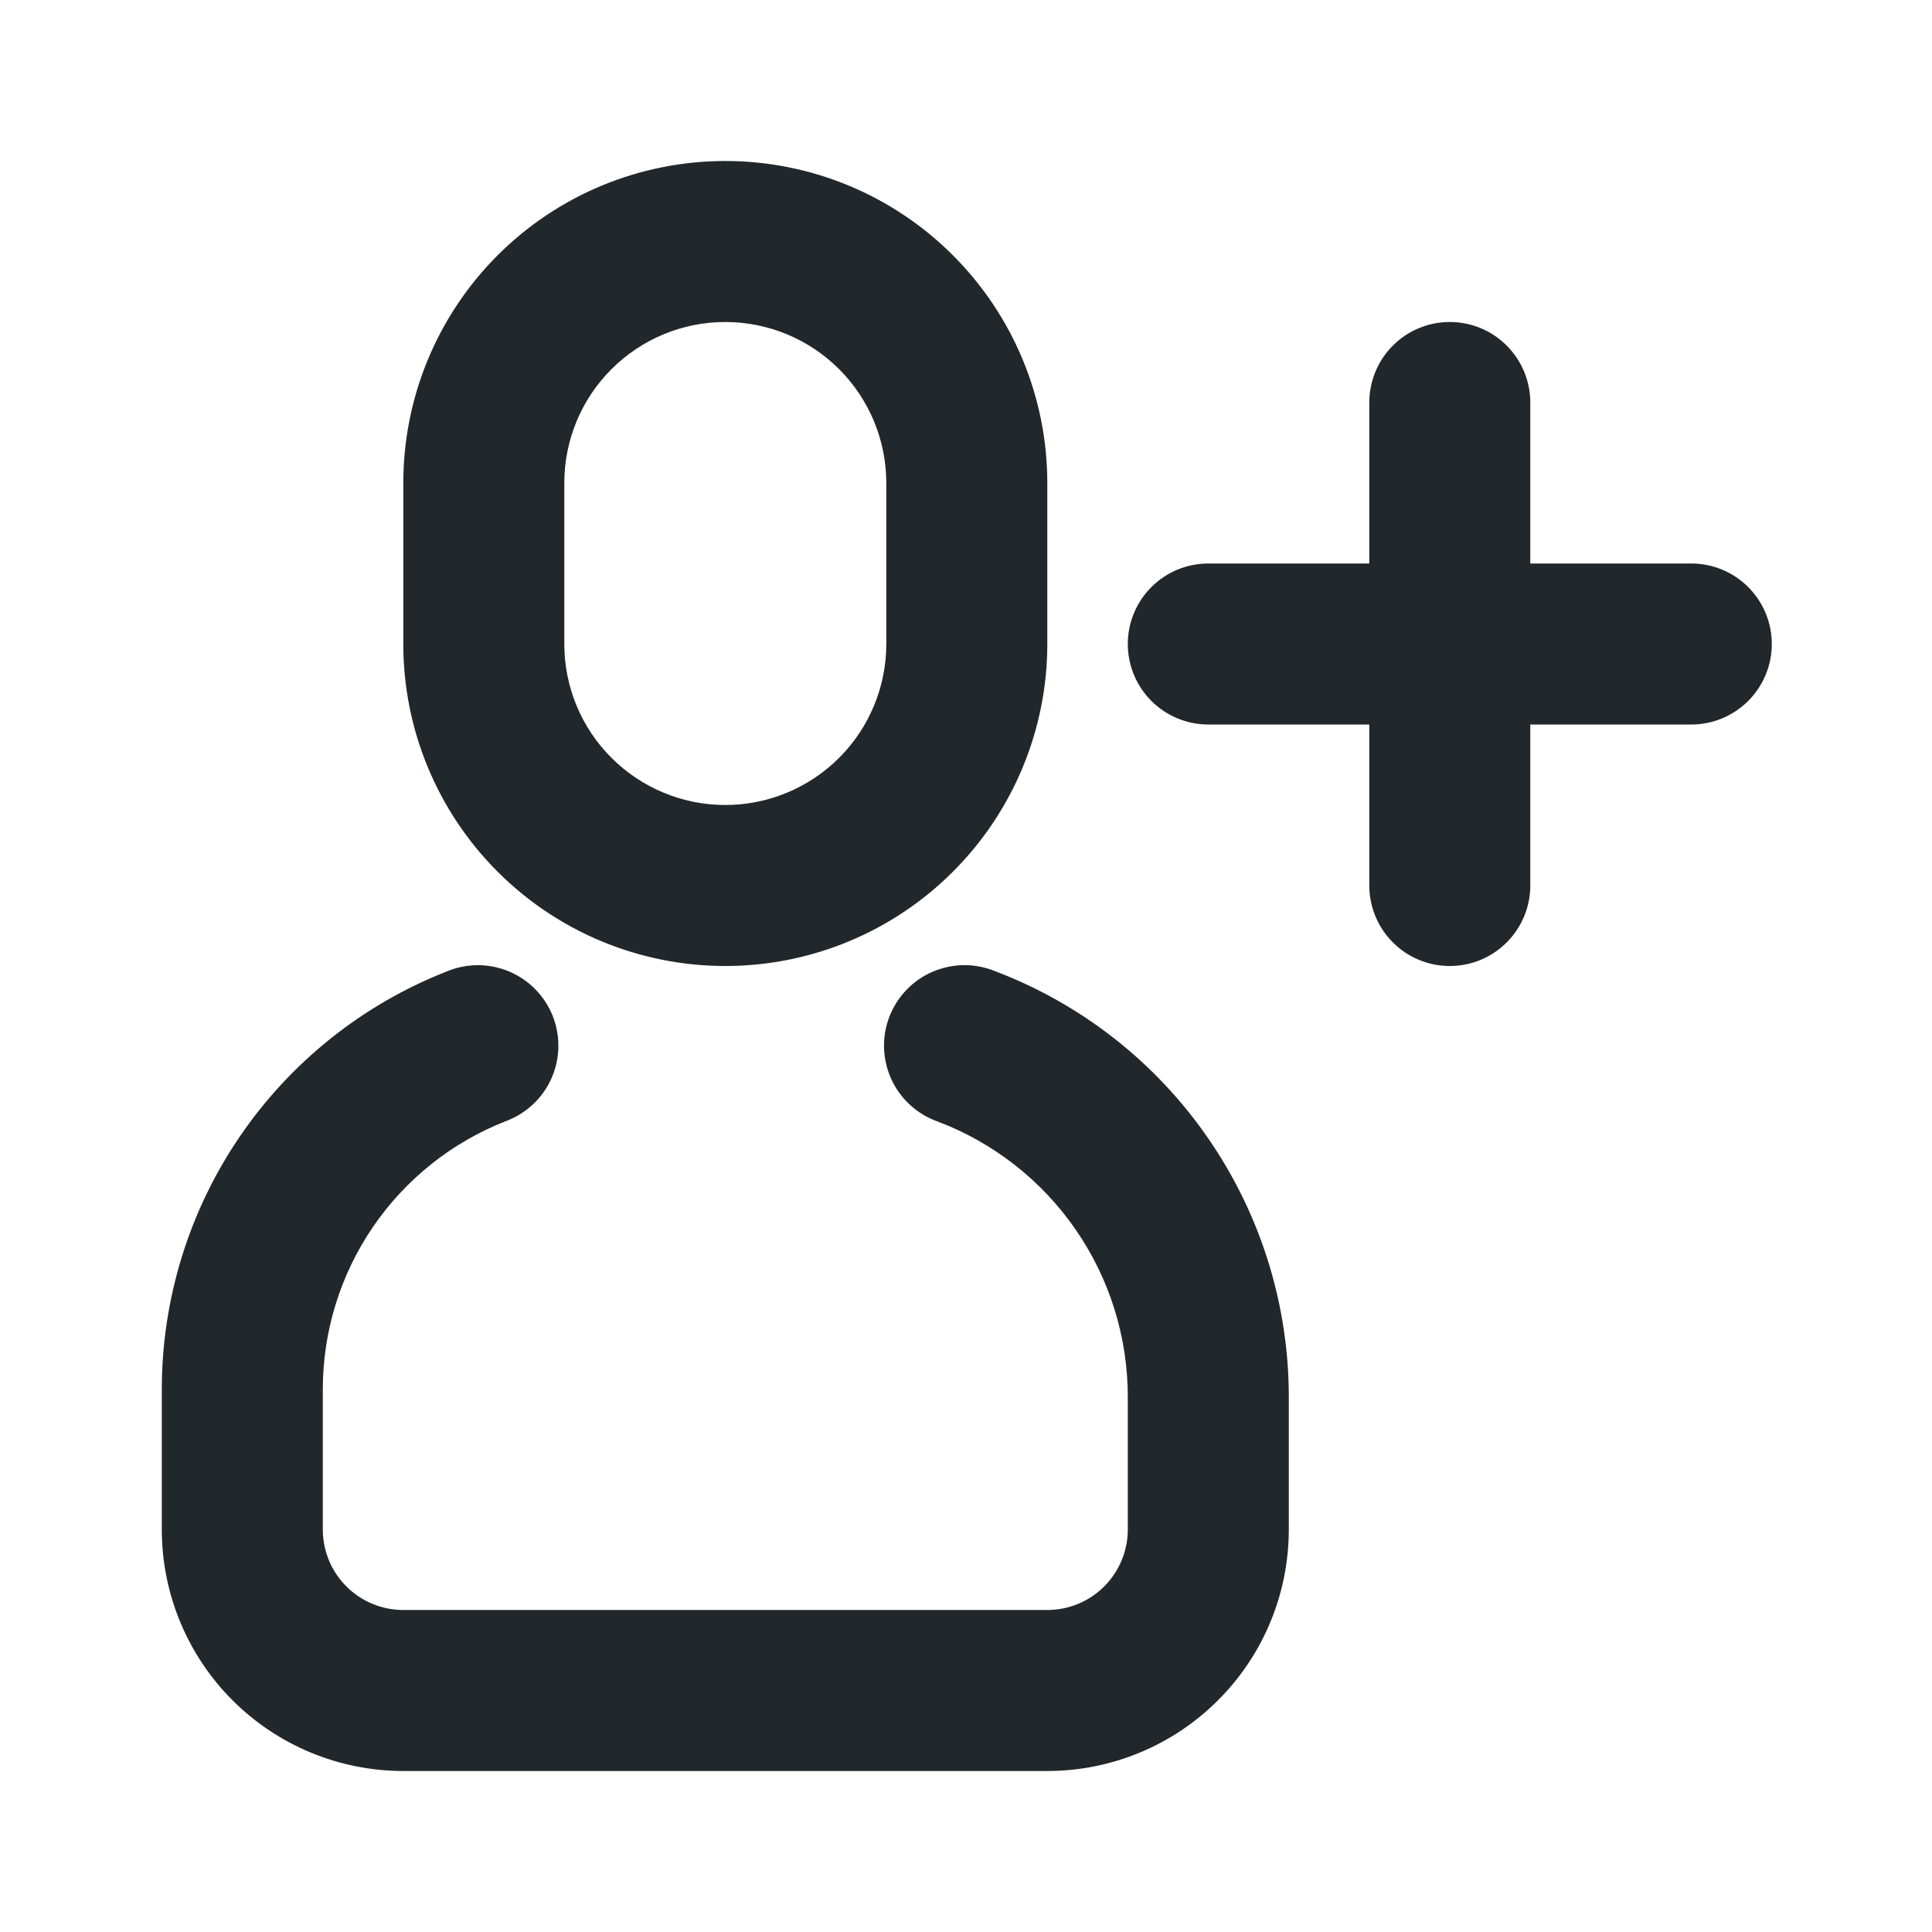 <svg width="24" height="24" viewBox="0 0 24 24" fill="none" xmlns="http://www.w3.org/2000/svg">
<path d="M5.544 12.07C5.667 12.018 5.799 11.99 5.933 11.99C6.066 11.989 6.199 12.016 6.322 12.067C6.445 12.119 6.557 12.194 6.651 12.29C6.744 12.386 6.818 12.499 6.867 12.623C6.916 12.748 6.939 12.88 6.936 13.014C6.933 13.148 6.903 13.279 6.848 13.401C6.793 13.523 6.714 13.633 6.616 13.723C6.518 13.814 6.402 13.884 6.277 13.93C5.608 14.193 5.035 14.652 4.63 15.246C4.226 15.84 4.01 16.541 4.01 17.26V19C4.01 19.265 4.115 19.52 4.303 19.707C4.49 19.895 4.745 20 5.01 20H13.01C13.275 20 13.529 19.895 13.717 19.707C13.904 19.52 14.01 19.265 14.01 19V17.353C14.01 16.611 13.785 15.887 13.364 15.277C12.943 14.666 12.347 14.198 11.654 13.934C11.527 13.89 11.411 13.821 11.312 13.732C11.212 13.642 11.132 13.533 11.075 13.412C11.019 13.29 10.987 13.159 10.982 13.025C10.977 12.892 10.999 12.758 11.047 12.633C11.095 12.508 11.167 12.394 11.26 12.297C11.352 12.201 11.463 12.123 11.586 12.071C11.71 12.018 11.842 11.99 11.976 11.989C12.11 11.989 12.242 12.015 12.366 12.066C13.437 12.474 14.36 13.198 15.01 14.143C15.661 15.087 16.01 16.206 16.01 17.353V19C16.01 19.796 15.694 20.559 15.131 21.121C14.569 21.684 13.805 22 13.01 22H5.01C4.214 22 3.451 21.684 2.888 21.121C2.326 20.559 2.01 19.796 2.01 19V17.26C2.01 16.14 2.347 15.046 2.977 14.121C3.608 13.195 4.502 12.48 5.544 12.07ZM9.01 2C10.071 2 11.088 2.421 11.838 3.172C12.588 3.922 13.01 4.939 13.01 6V8C13.01 9.061 12.588 10.078 11.838 10.828C11.088 11.579 10.071 12 9.01 12C7.949 12 6.931 11.579 6.181 10.828C5.431 10.078 5.01 9.061 5.01 8V6C5.01 4.939 5.431 3.922 6.181 3.172C6.931 2.421 7.949 2 9.01 2V2ZM9.01 4C8.479 4 7.971 4.211 7.596 4.586C7.22 4.961 7.01 5.47 7.01 6V8C7.01 8.53 7.22 9.039 7.596 9.414C7.971 9.789 8.479 10 9.01 10C9.54 10 10.049 9.789 10.424 9.414C10.799 9.039 11.01 8.53 11.01 8V6C11.01 5.47 10.799 4.961 10.424 4.586C10.049 4.211 9.54 4 9.01 4ZM19.01 7H21.01C21.275 7 21.529 7.105 21.717 7.293C21.904 7.48 22.01 7.735 22.01 8C22.01 8.265 21.904 8.52 21.717 8.707C21.529 8.895 21.275 9 21.01 9H19.01V11C19.01 11.265 18.904 11.52 18.717 11.707C18.529 11.895 18.275 12 18.01 12C17.744 12 17.49 11.895 17.303 11.707C17.115 11.52 17.01 11.265 17.01 11V9H15.01C14.745 9 14.49 8.895 14.303 8.707C14.115 8.52 14.01 8.265 14.01 8C14.01 7.735 14.115 7.48 14.303 7.293C14.49 7.105 14.745 7 15.01 7H17.01V5C17.01 4.735 17.115 4.48 17.303 4.293C17.49 4.105 17.744 4 18.01 4C18.275 4 18.529 4.105 18.717 4.293C18.904 4.48 19.01 4.735 19.01 5V7Z" fill="#21272A"/>
</svg>
